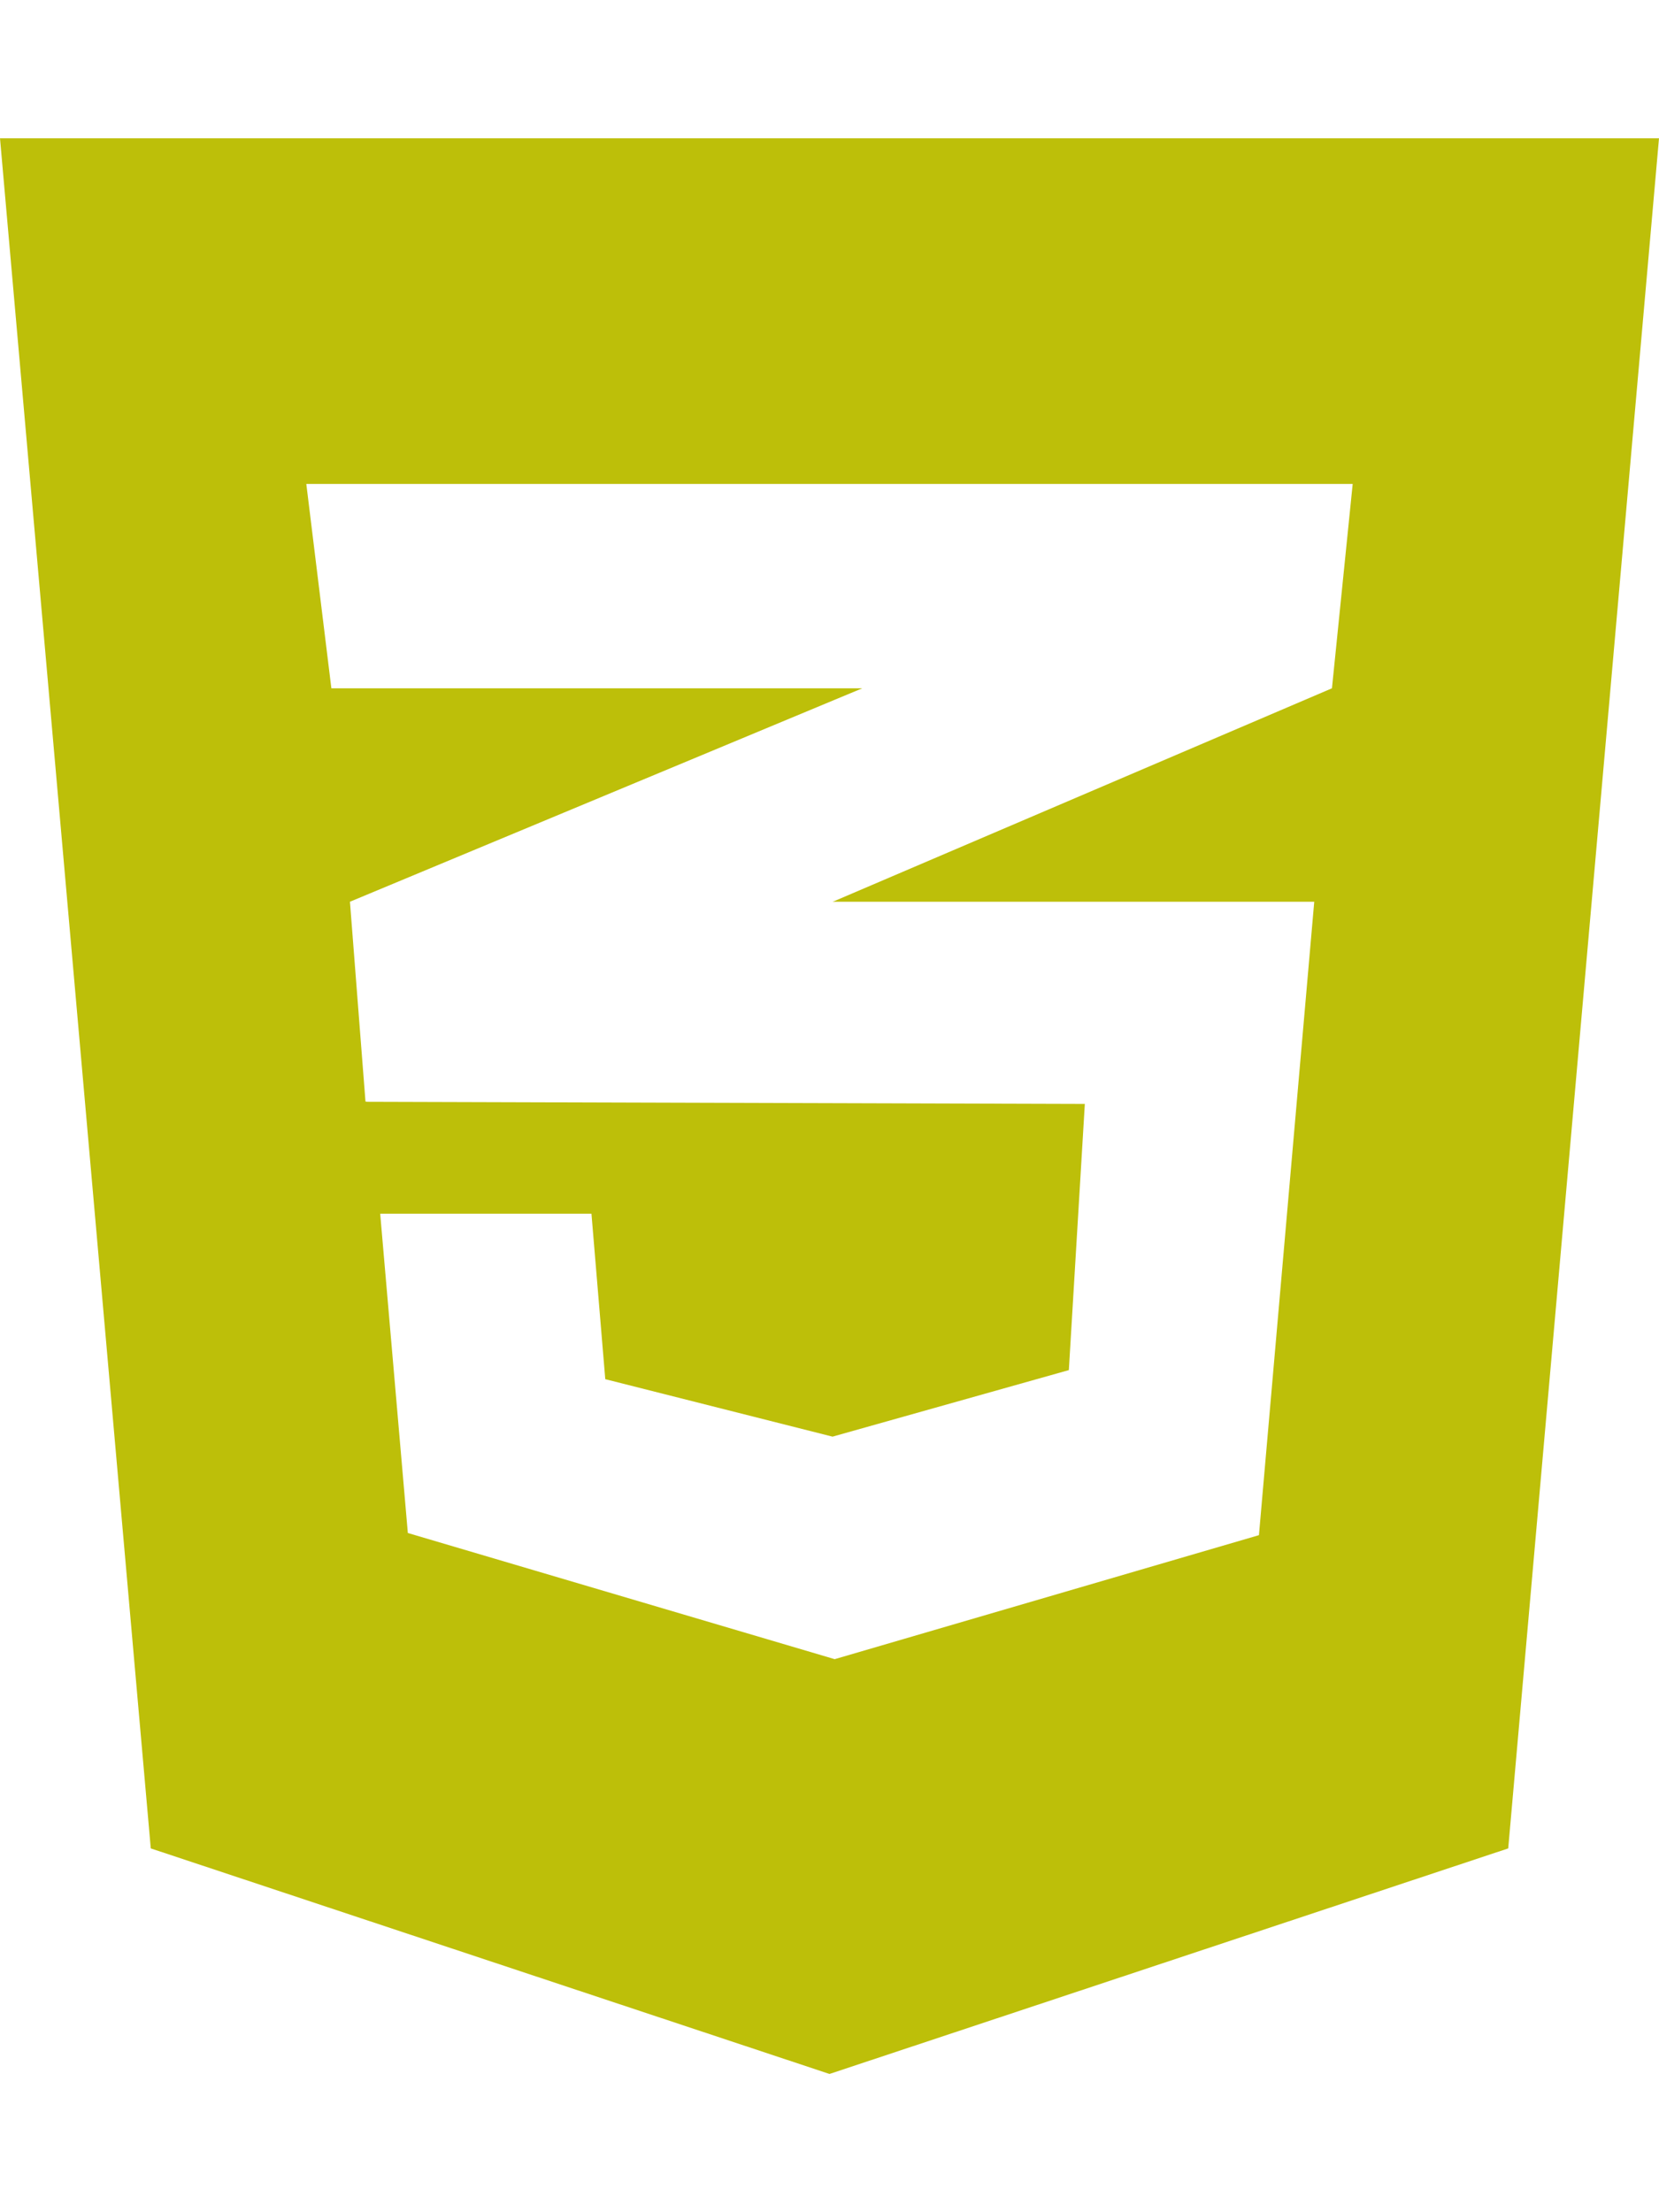 <svg width="384" height="512" viewBox="0 0 384 512" fill="none" xmlns="http://www.w3.org/2000/svg">
<path d="M0 32L34.9 427.8L192 480L349.1 427.8L384 32H0ZM313.1 112L308.3 159.3L193 208.6L192.7 208.7H304.2L291.4 355.3L193.2 384L94.4 354.8L88 280.9H136.9L140.1 319.2L192.7 332.5L247.4 317.1L251.1 255.5L84.8 255V254.9L84.6 255L81 208.7L193.1 162L199.6 159.3H76.7L70.9 112H313.1Z" fill="#BDBF09"/>
</svg>
